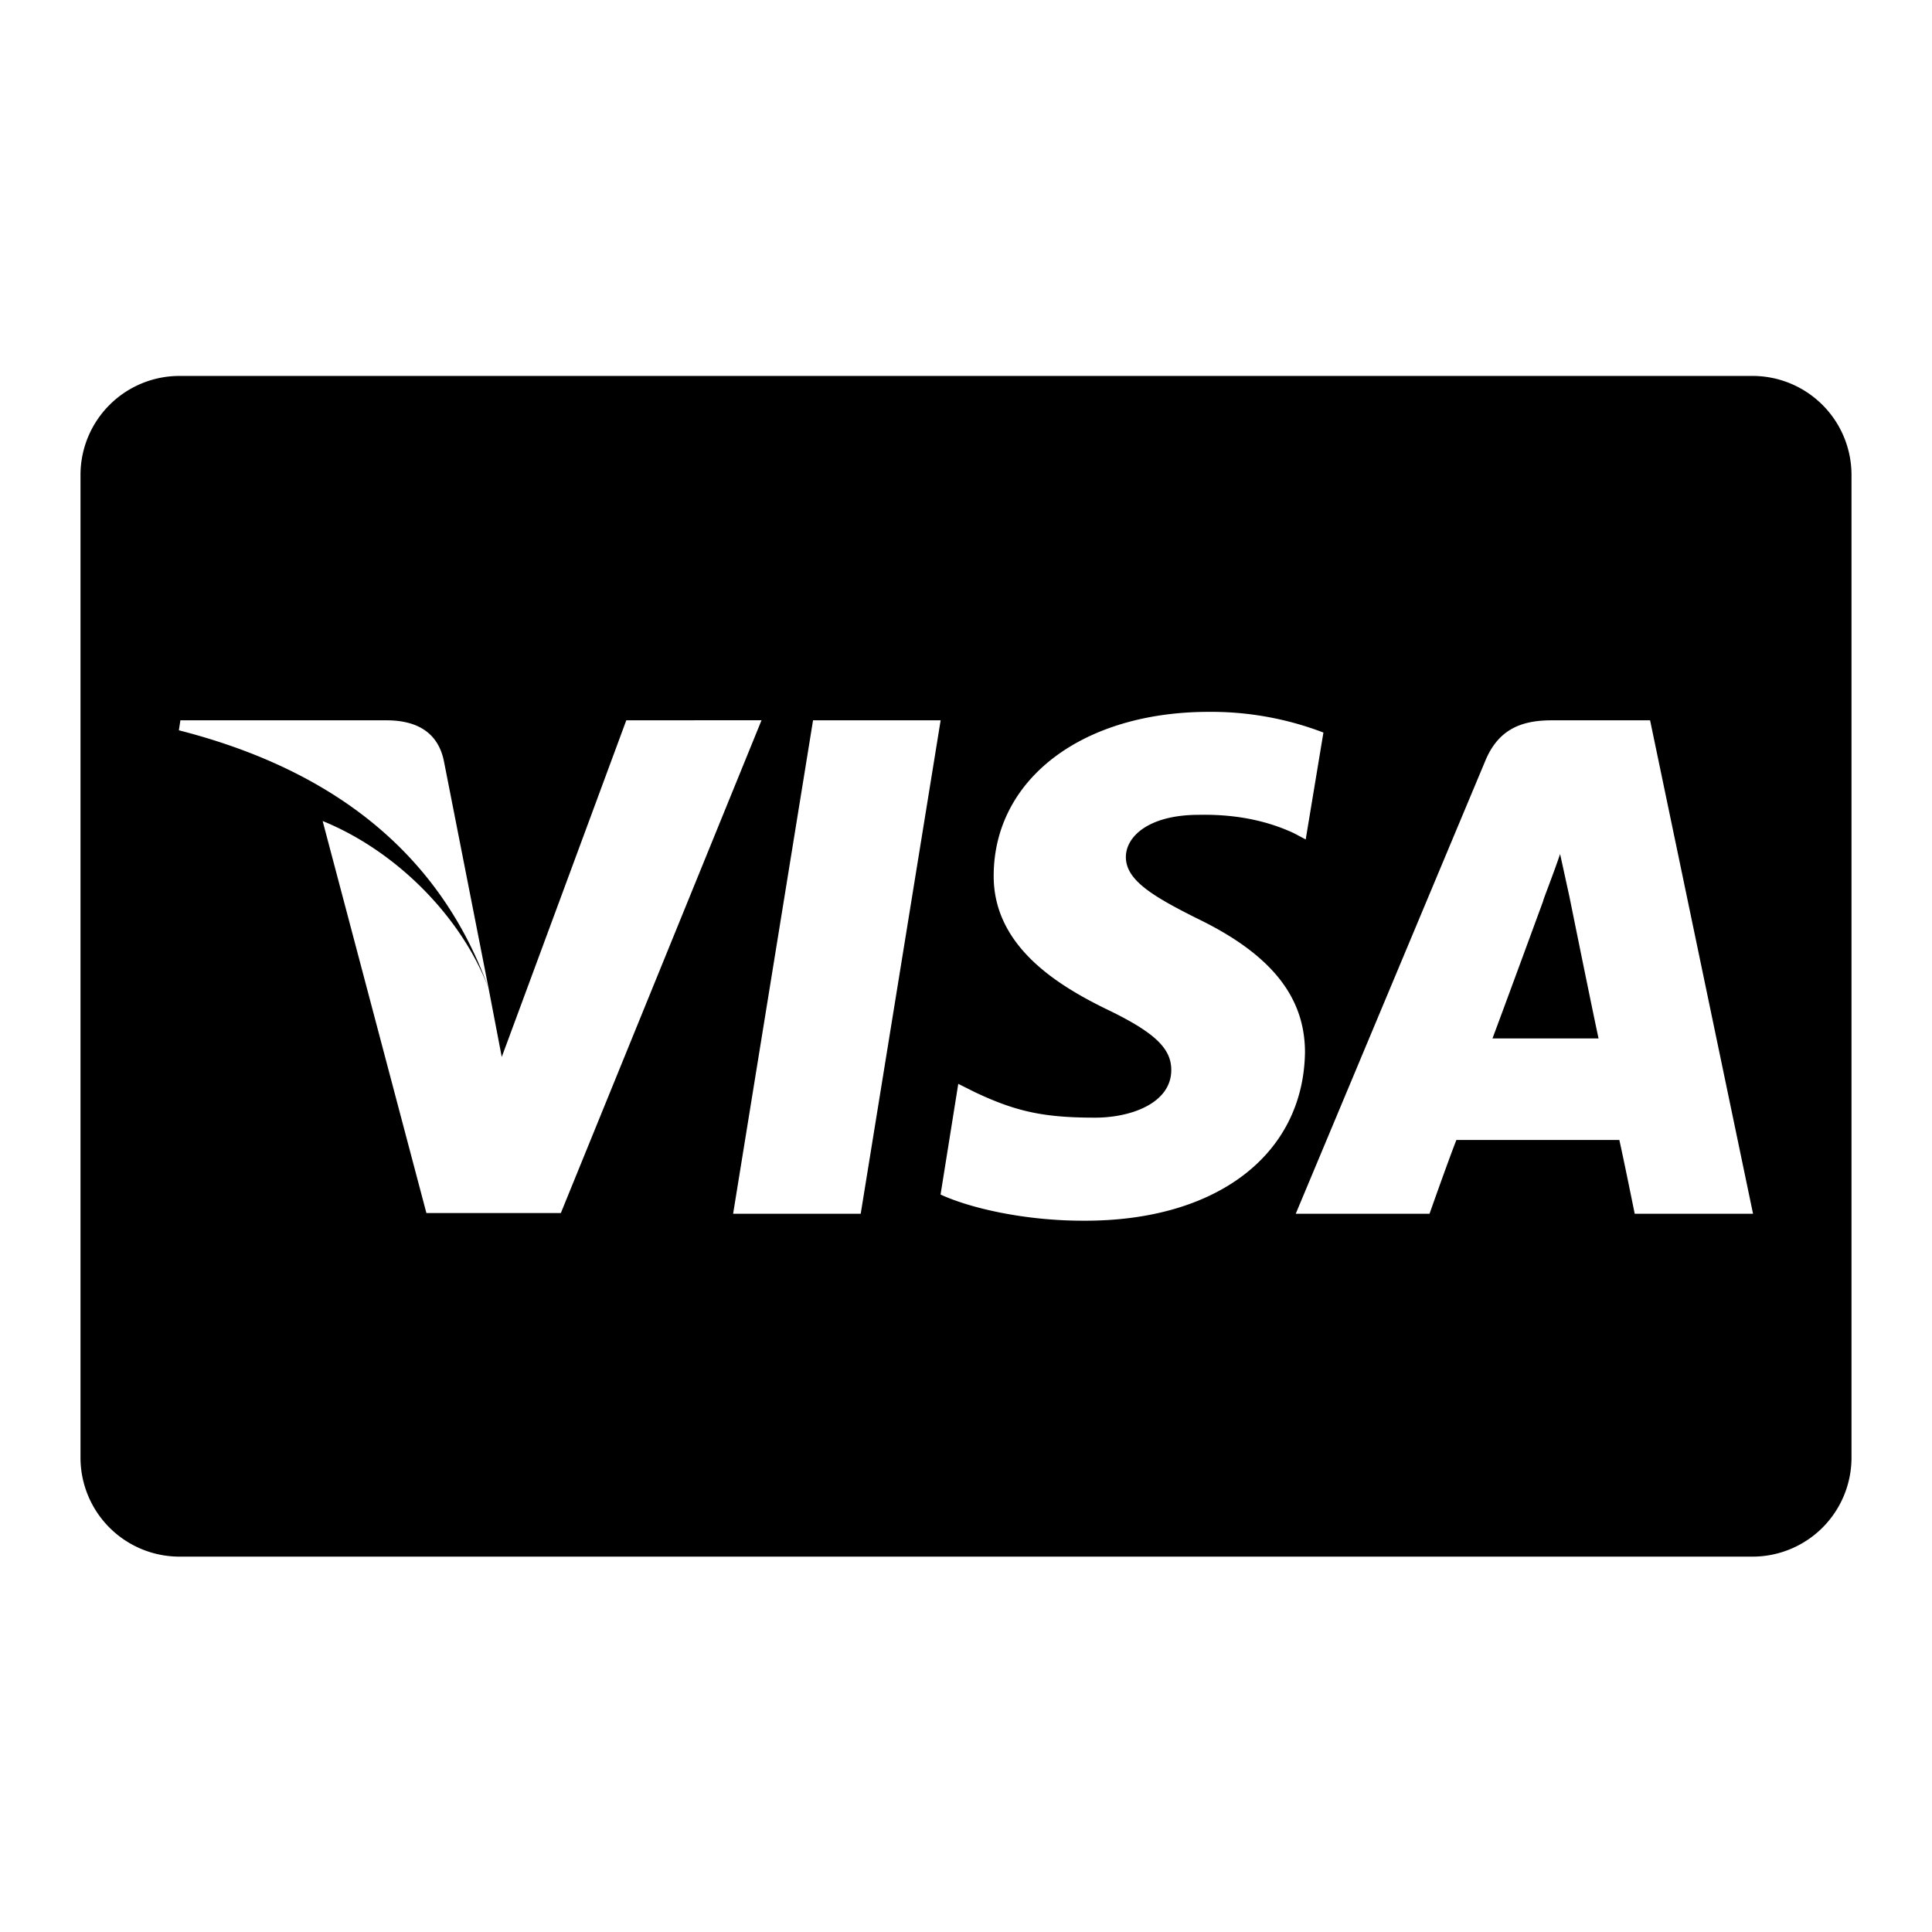 <svg xmlns="http://www.w3.org/2000/svg" width="24" height="24" fill="none" viewBox="0 0 24 24"><path fill="#000" d="M19.859 12.9H18.54s.133-.353.63-1.708c-.01.01.134-.354.21-.583l.115.525c.296 1.461.363 1.767.363 1.767M6.07 12.28l-.554-2.817c-.076-.391-.372-.515-.716-.515H2.241l-.019.124c1.757.449 3.199 1.404 3.848 3.208m1.71-3.332L6.233 13.13l-.163-.85c-.334-.888-1.146-1.709-2.062-2.081l1.289 4.87h1.67L9.46 8.947zm1.327 6.13h1.585l.993-6.13H10.1zM16.44 9.1a3.9 3.9 0 0 0-1.423-.257c-1.566 0-2.664.83-2.673 2.024-.01.878.783 1.365 1.384 1.661.621.296.822.497.822.764 0 .41-.497.592-.946.592-.64 0-.983-.076-1.49-.315l-.21-.105-.22 1.375c.373.172 1.051.325 1.767.325 1.662.01 2.74-.821 2.76-2.091 0-.697-.43-1.223-1.337-1.662-.554-.277-.888-.477-.888-.764 0-.258.287-.525.907-.525.516-.01.898.096 1.184.23l.143.076zm4.058-.152h-1.222c-.382 0-.668.114-.83.515l-2.35 5.615h1.662c.267-.754.334-.917.334-.917h2.024s.048.21.191.917h1.47zM23 5.892v12.222a1.23 1.23 0 0 1-1.222 1.223H2.222A1.23 1.23 0 0 1 1 18.114V5.892A1.23 1.23 0 0 1 2.222 4.67h19.556A1.23 1.23 0 0 1 23 5.892"/></svg>